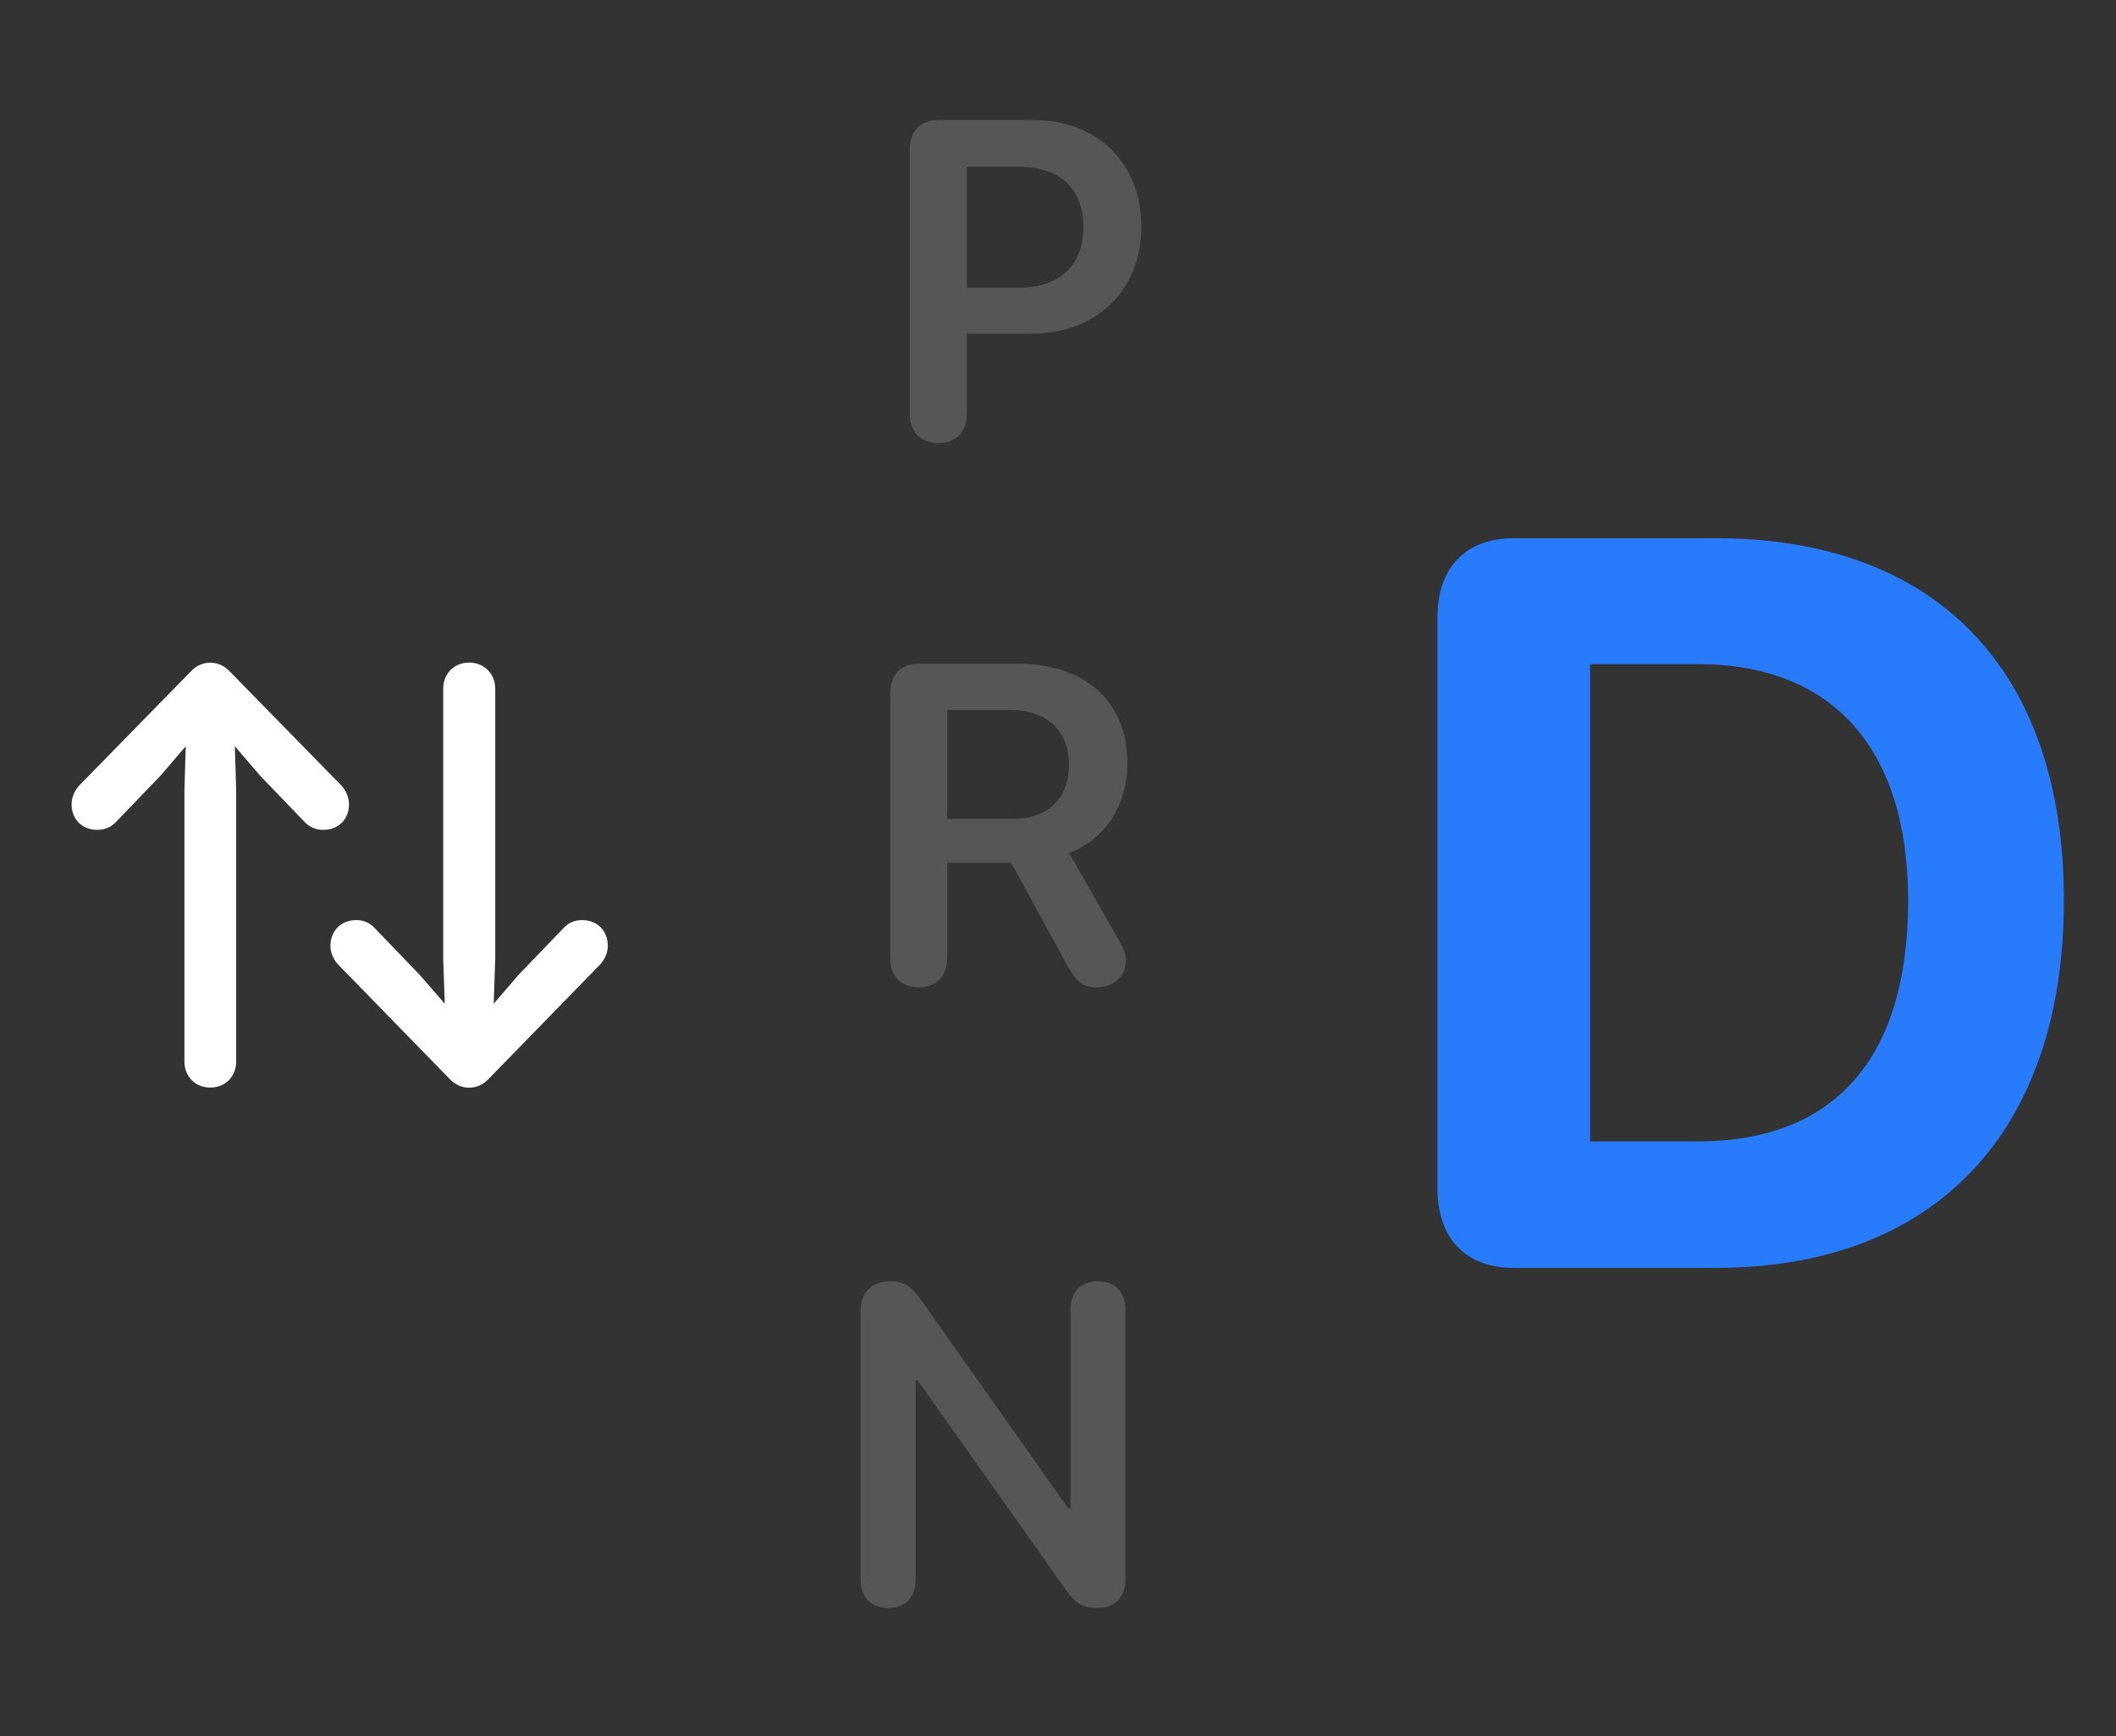 <svg width="78" height="64" viewBox="0 0 78 64" fill="none" xmlns="http://www.w3.org/2000/svg">
<rect x="0" y="0" width="78" height="64" fill="#333333" stroke="none"/>
<path d="M55.8 46.735C54.03 46.735 52.986 45.654 52.986 43.79V22.766C52.986 20.921 54.03 19.84 55.8 19.84H63.256C71.326 19.84 76.079 24.649 76.079 33.185C76.079 41.721 71.326 46.735 63.256 46.735H55.8ZM58.615 42.075H62.585C67.617 42.075 70.338 39.019 70.338 33.203C70.338 27.575 67.542 24.481 62.585 24.481H58.615V42.075Z" fill="#287CFB"/>
<path d="M34.587 16.331C33.935 16.331 33.535 15.931 33.535 15.238V5.518C33.535 4.833 33.935 4.425 34.587 4.425H38.11C40.45 4.425 42.073 6.016 42.073 8.364C42.073 10.712 40.401 12.302 38.02 12.302H35.639V15.238C35.639 15.931 35.248 16.331 34.587 16.331ZM35.639 10.606H37.547C39.056 10.606 39.937 9.791 39.937 8.364C39.937 6.953 39.064 6.146 37.556 6.146H35.639V10.606Z" fill="#565656"/>
<path d="M33.867 36.395C33.215 36.395 32.815 35.987 32.815 35.302V25.558C32.815 24.873 33.215 24.465 33.867 24.465H37.487C40.031 24.465 41.556 25.876 41.556 28.127C41.556 29.66 40.773 30.916 39.412 31.445L41.271 34.707C41.45 35.009 41.499 35.188 41.499 35.433C41.499 35.987 41.042 36.395 40.439 36.395C39.942 36.395 39.697 36.216 39.371 35.637L37.275 31.804H34.919V35.302C34.919 35.987 34.519 36.395 33.867 36.395ZM34.919 30.19H37.292C38.629 30.19 39.404 29.448 39.404 28.176C39.404 26.936 38.58 26.17 37.251 26.17H34.919V30.19Z" fill="#565656"/>
<path d="M32.742 59.273C32.106 59.273 31.723 58.882 31.723 58.213V48.314C31.723 47.637 32.138 47.23 32.815 47.23C33.28 47.23 33.565 47.393 33.908 47.857L39.388 55.612H39.461V48.29C39.461 47.621 39.844 47.23 40.472 47.23C41.108 47.23 41.483 47.621 41.483 48.29V58.221C41.483 58.89 41.1 59.273 40.415 59.273C39.934 59.273 39.657 59.118 39.322 58.645L33.826 50.883H33.753V58.213C33.753 58.882 33.37 59.273 32.742 59.273Z" fill="#565656"/>
<path d="M7.043 24.742C7.442 24.318 8.07 24.326 8.461 24.742L12.571 28.942C12.751 29.129 12.865 29.398 12.865 29.643C12.865 30.206 12.473 30.589 11.919 30.589C11.65 30.589 11.43 30.499 11.25 30.32L9.579 28.583L8.657 27.507L8.706 29.146V39.126C8.706 39.681 8.306 40.089 7.752 40.089C7.198 40.089 6.798 39.681 6.798 39.126V29.146L6.847 27.507L5.925 28.583L4.254 30.32C4.074 30.499 3.854 30.589 3.585 30.589C3.031 30.589 2.639 30.206 2.639 29.643C2.639 29.398 2.753 29.129 2.933 28.942L7.043 24.742ZM18.002 39.779C17.602 40.203 16.974 40.195 16.583 39.779L12.473 35.563C12.294 35.384 12.18 35.106 12.18 34.87C12.18 34.307 12.579 33.916 13.134 33.916C13.395 33.916 13.615 34.005 13.794 34.193L15.466 35.93L16.395 36.998L16.338 35.359V25.387C16.338 24.832 16.738 24.424 17.292 24.424C17.847 24.424 18.255 24.832 18.255 25.387V35.359L18.198 36.998L19.119 35.93L20.791 34.193C20.97 34.005 21.19 33.916 21.459 33.916C22.014 33.916 22.405 34.307 22.405 34.87C22.405 35.106 22.291 35.384 22.111 35.563L18.002 39.779Z" fill="white"/>
</svg>
